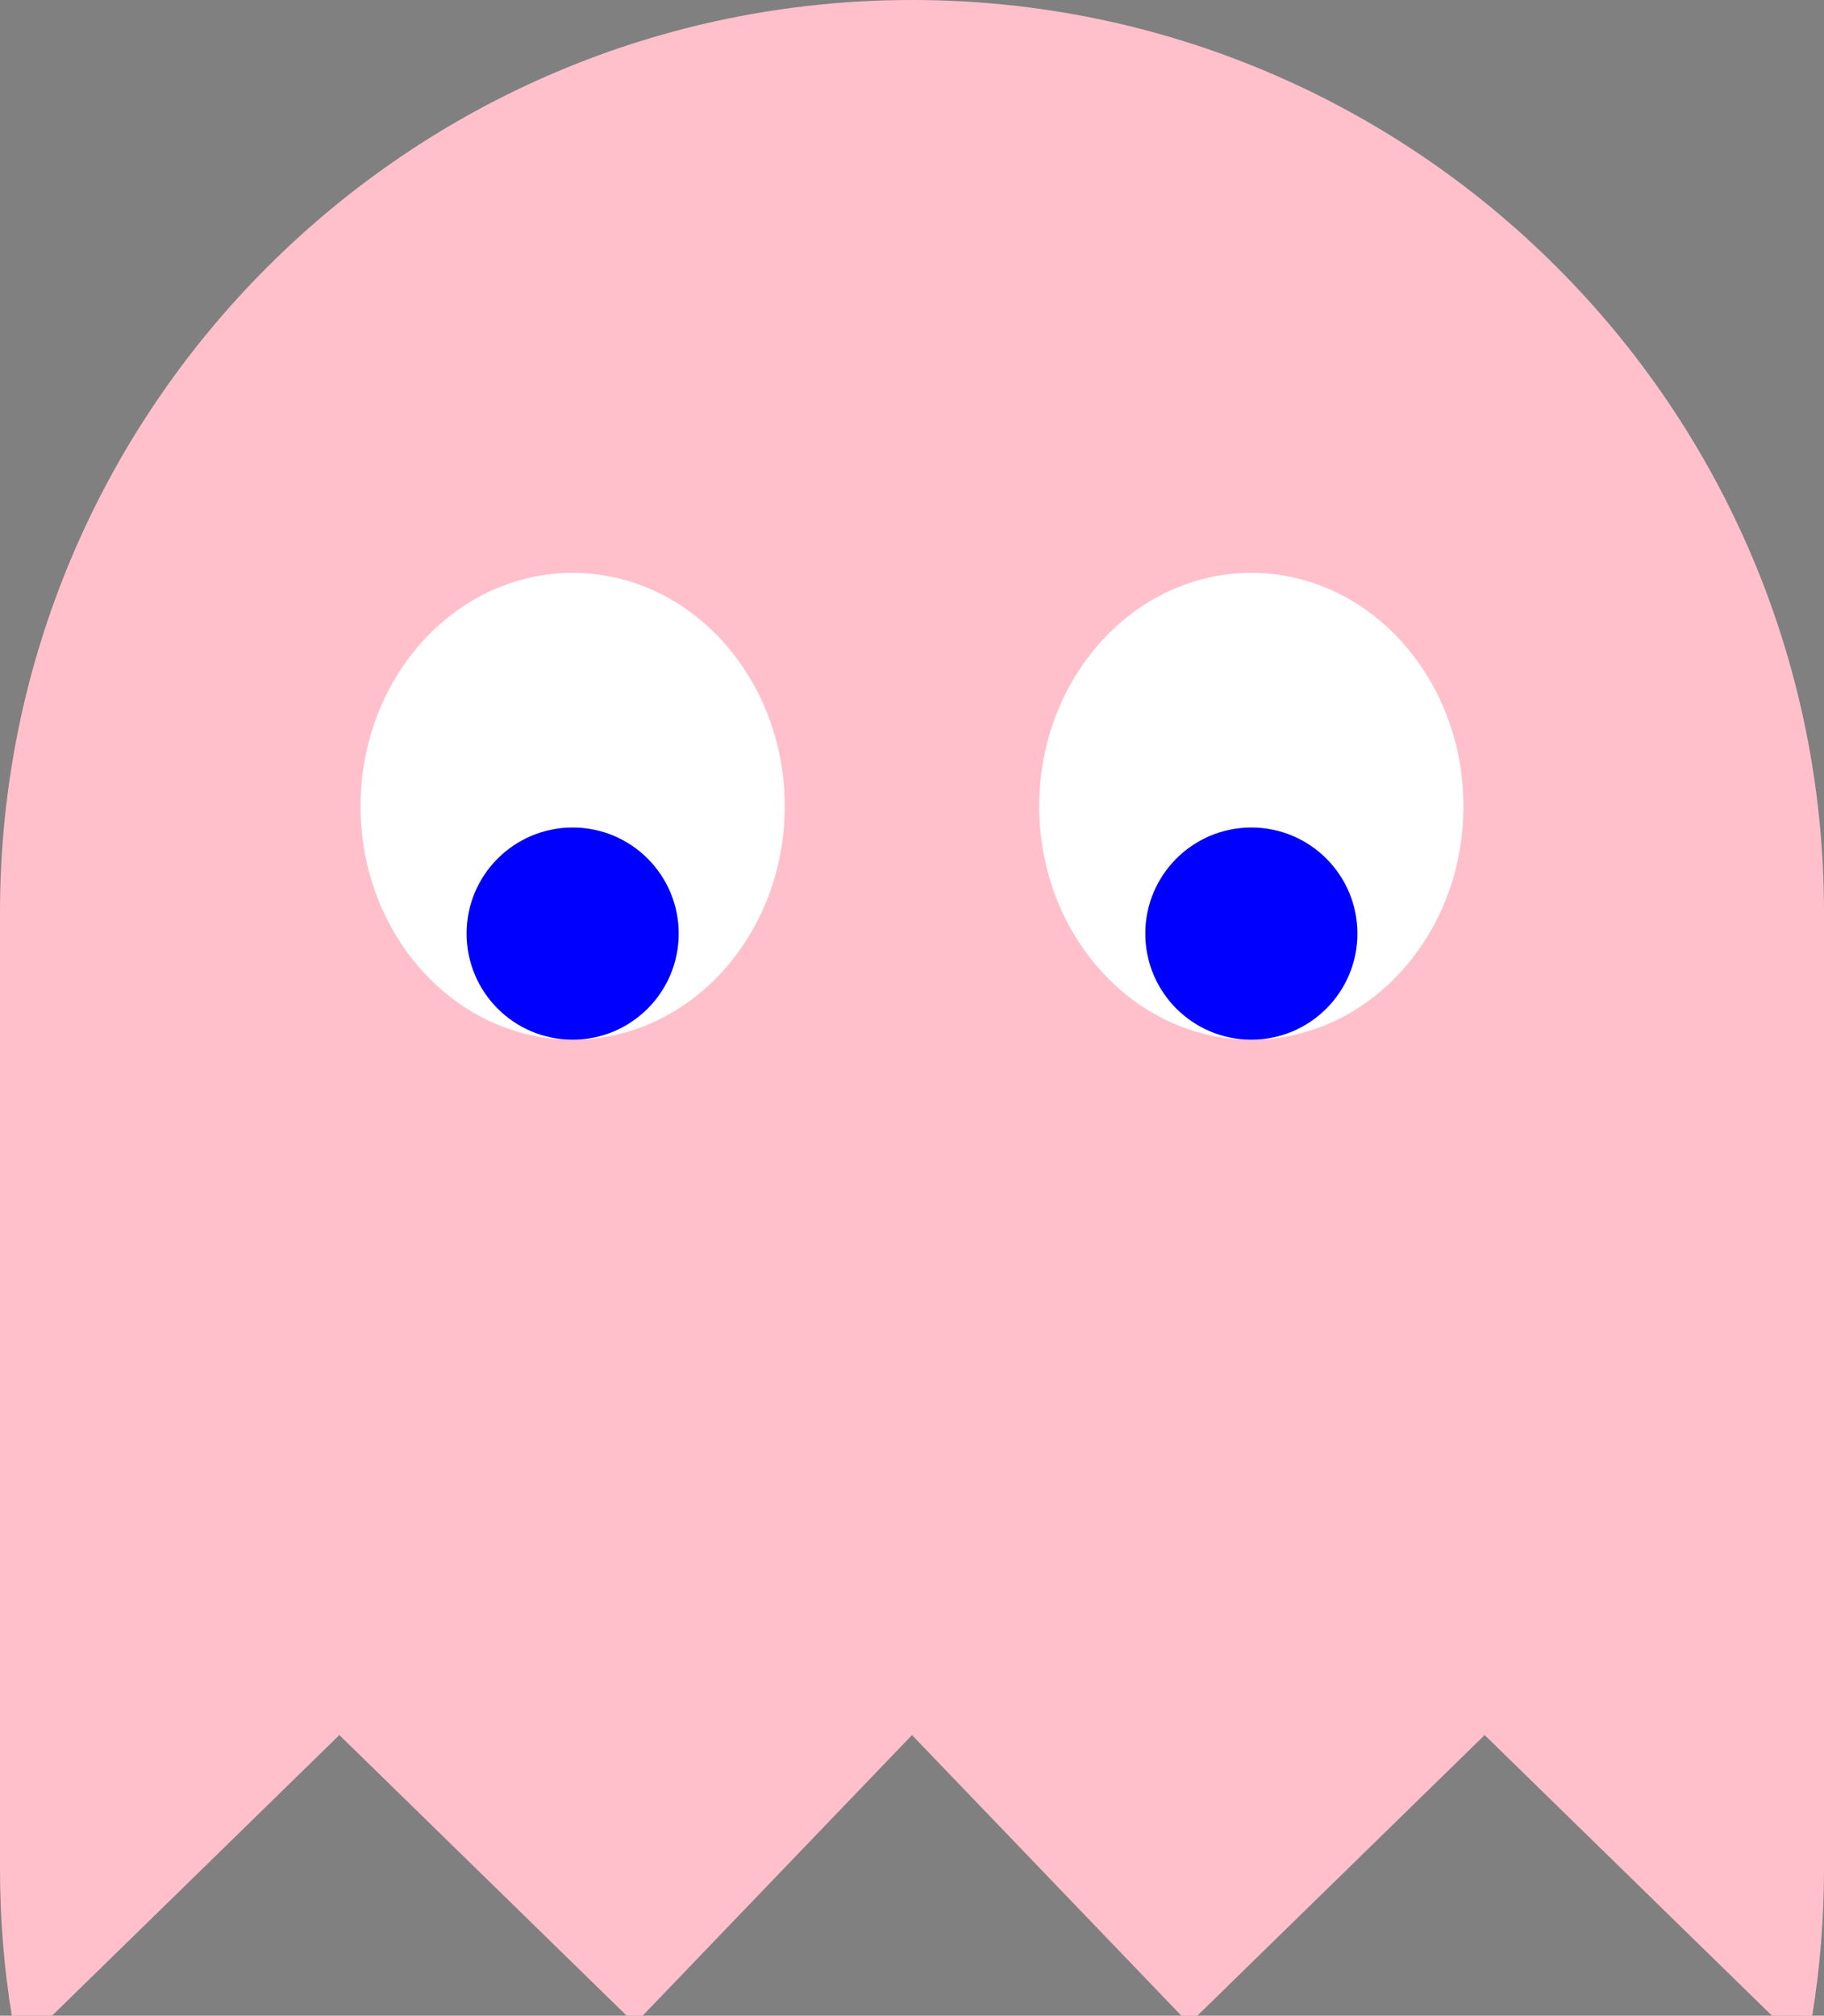 <svg width="86" height="95" viewBox="0 0 86 95" fill="none" xmlns="http://www.w3.org/2000/svg">
<rect x="0" y="0" width="86" height="95" fill="#808080" stroke="none"/>
<path fill-rule="evenodd" clip-rule="evenodd" d="M0 43C0 19.252 19.252 0 43 0C66.748 0 86 19.252 86 43V88.076C86 90.433 85.81 92.746 85.445 95H83.549L70 81.772L56.452 95H55.702L43 81.772L30.298 95H29.549L16 81.772L2.452 95H0.555C0.19 92.746 0 90.433 0 88.076V43Z" fill="#FFC0CB"/>
<ellipse cx="27" cy="38" rx="10" ry="11" transform="rotate(-180 27 38)" fill="white"/>
<ellipse cx="59" cy="38" rx="10" ry="11" transform="rotate(-180 59 38)" fill="white"/>
<circle cx="59" cy="44" r="5" transform="rotate(-180 59 44)" fill="#0000FF"/>
<circle cx="27" cy="44" r="5" transform="rotate(-180 27 44)" fill="#0000FF"/>
</svg>
